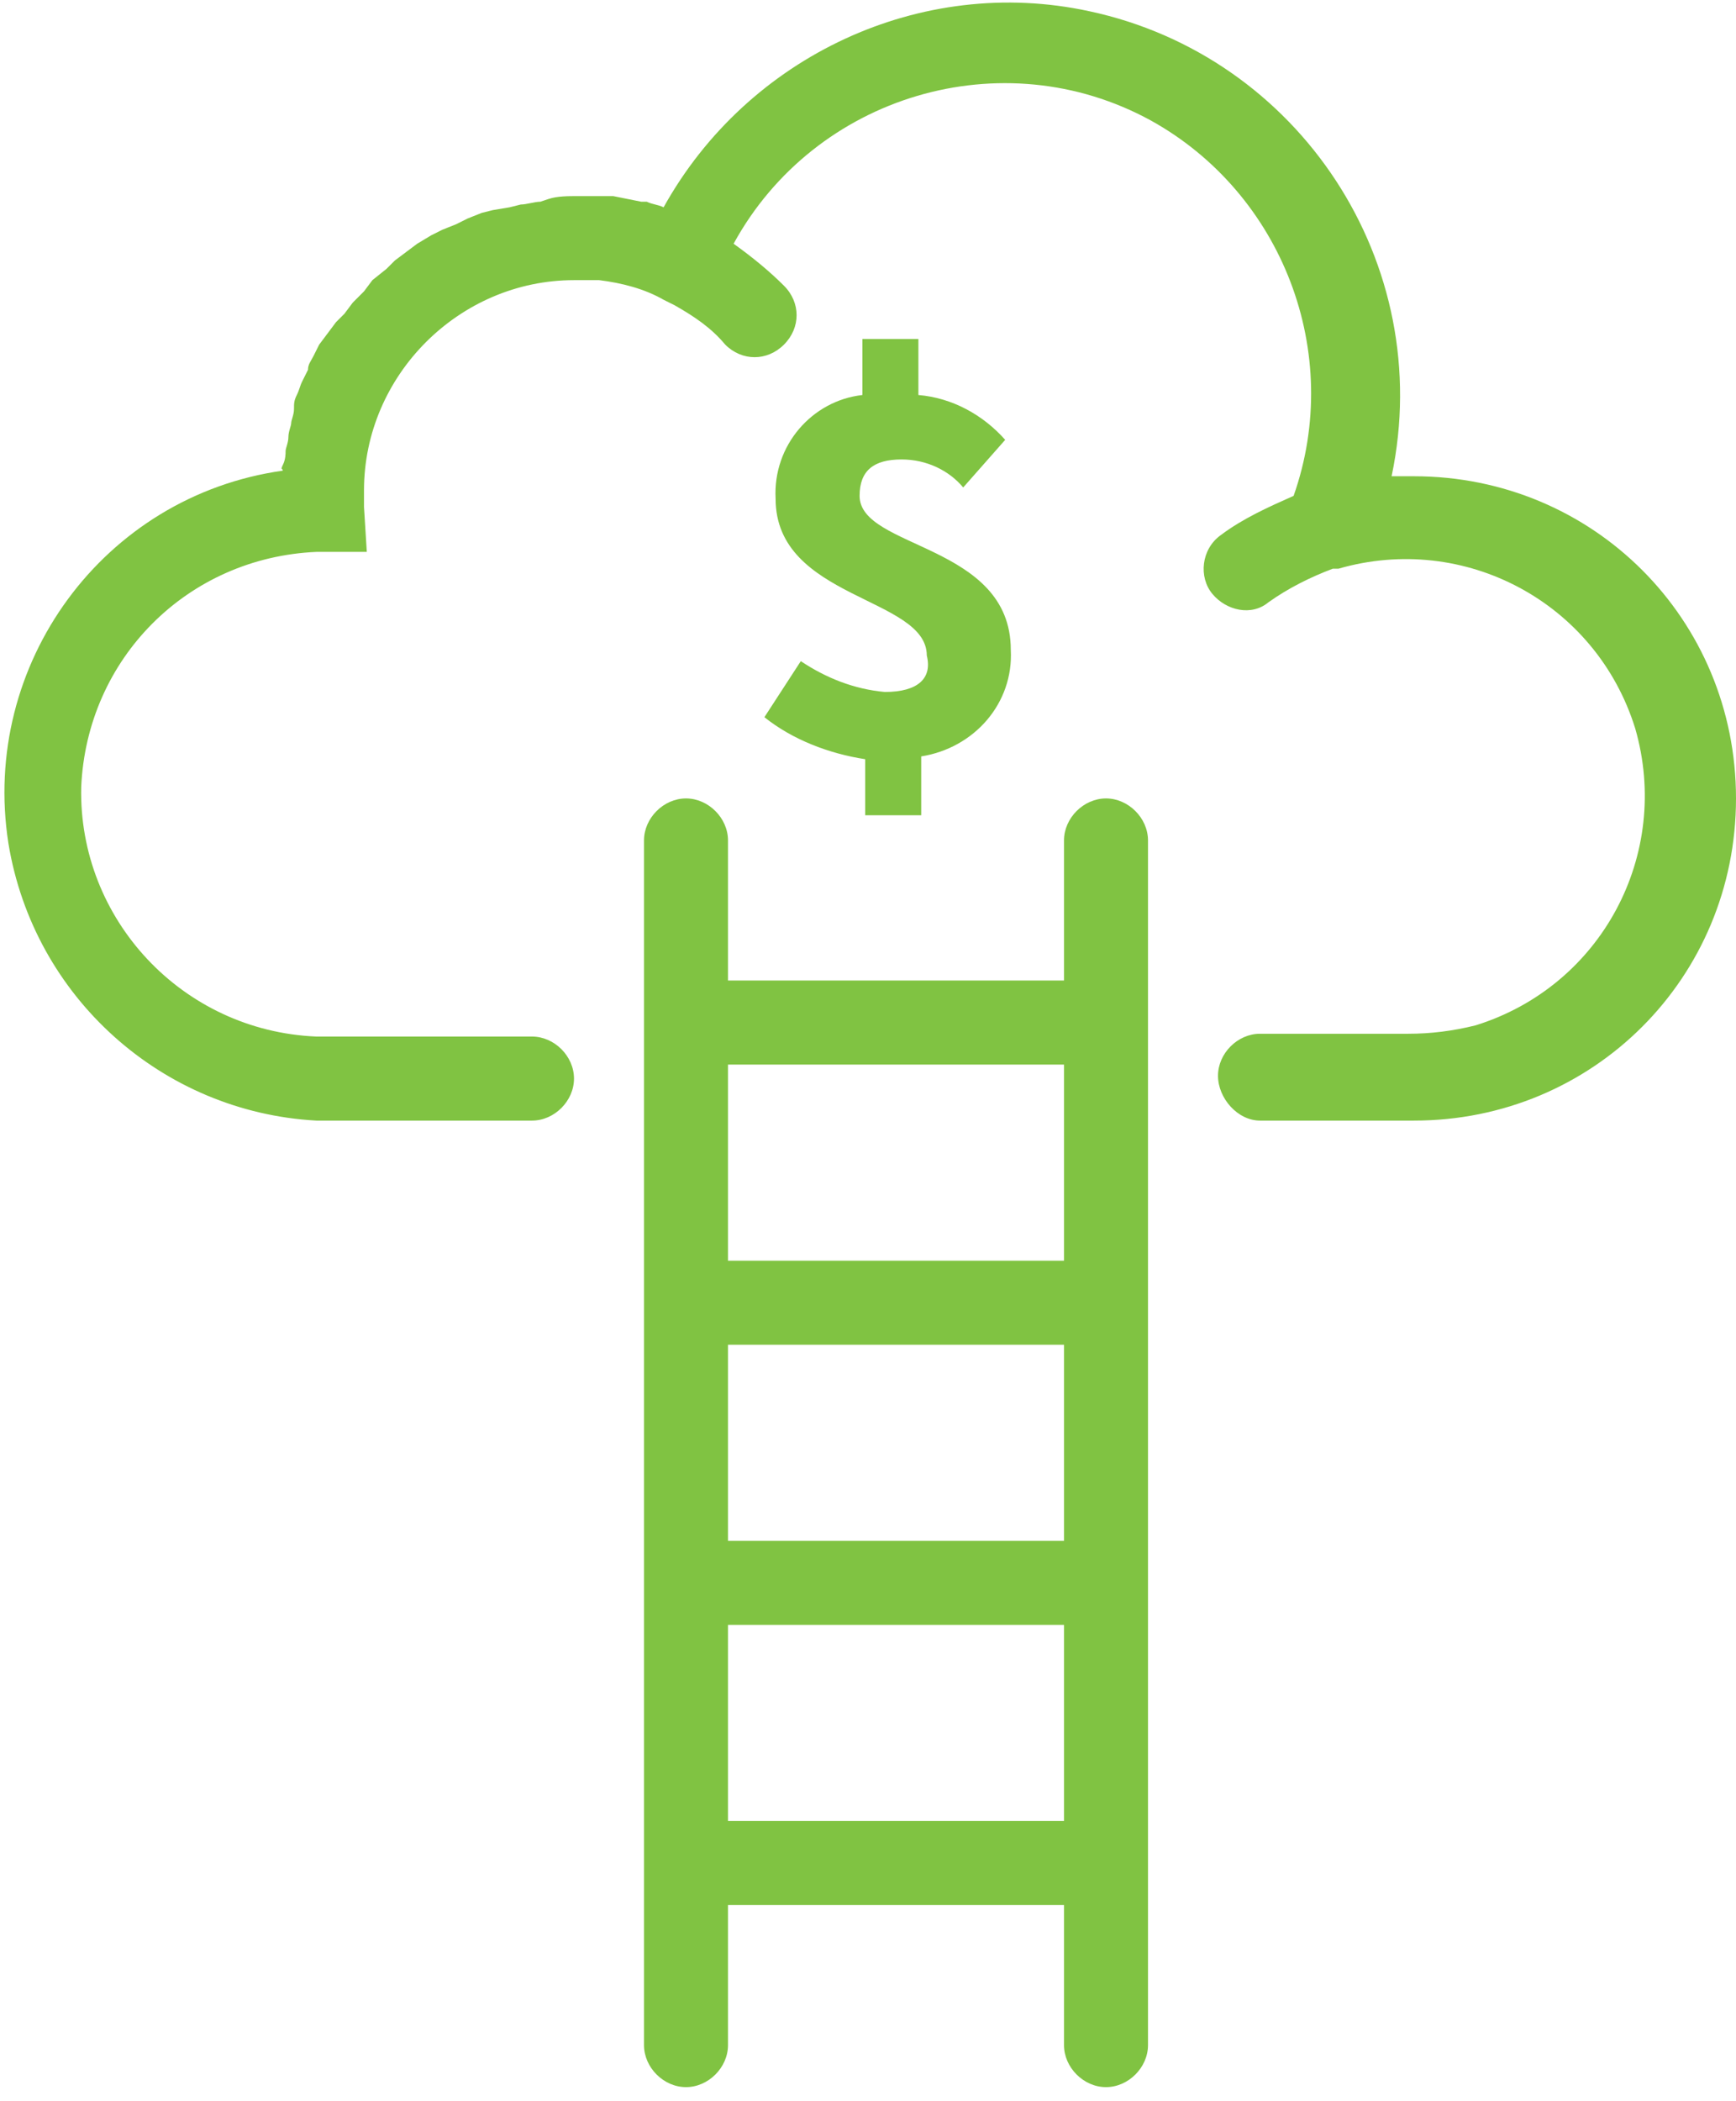 <?xml version="1.0" encoding="UTF-8"?>
<svg width="62px" height="75px" viewBox="0 0 62 75" version="1.1" xmlns="http://www.w3.org/2000/svg" xmlns:xlink="http://www.w3.org/1999/xlink">
    <!-- Generator: Sketch 52.5 (67469) - http://www.bohemiancoding.com/sketch -->
    <title>SWealth-icon</title>
    <desc>Created with Sketch.</desc>
    <g id="Page-1" stroke="none" stroke-width="1" fill="none" fill-rule="evenodd">
        <g id="SWealth-icon" fill="#80C342">
            <path d="M39.5,74.5 C40.3,74.5 41,73.8 41,73 L41,30 C41,29.2 40.3,28.5 39.5,28.5 C38.7,28.5 38,29.2 38,30 L38,35 L26,35 L26,30 C26,29.2 25.3,28.5 24.5,28.5 C23.7,28.5 23,29.2 23,30 L23,73 C23,73.8 23.7,74.5 24.5,74.5 C25.3,74.5 26,73.8 26,73 L26,68 L38,68 L38,73 C38,73.8 38.7,74.5 39.5,74.5 Z M26,48 L38,48 L38,55 L26,55 L26,48 Z M38,38 L38,45 L26,45 L26,38 L38,38 Z M26,65 L26,58 L38,58 L38,65 L26,65 Z" id="Shape" fill-rule="nonzero"></path>
            <path d="M31.6,24.7 C30.5,24.6 29.5,24.2 28.6,23.6 L27.3,25.6 C28.3,26.4 29.6,26.9 30.9,27.1 L30.9,29.1 L32.9,29.1 L32.9,27 C34.8,26.7 36.2,25.1 36.1,23.2 C36.1,19.4 30.7,19.6 30.7,17.7 C30.7,16.8 31.2,16.4 32.2,16.4 C33.1,16.4 33.9,16.8 34.4,17.4 L35.9,15.7 C35.1,14.8 34,14.2 32.8,14.1 L32.8,12.1 L30.8,12.1 L30.8,14.1 C29,14.3 27.6,15.9 27.7,17.8 C27.7,21.4 33.1,21.3 33.1,23.4 C33.3,24.2 32.8,24.7 31.6,24.7 Z" id="Path"></path>
            <path d="M11.3,40 L19,40 C19.8,40 20.5,39.3 20.5,38.5 C20.5,37.7 19.8,37 19,37 L11.3,37 C6.5,36.8 2.8,32.8 2.9,28.1 C3.1,23.5 6.7,19.9 11.3,19.7 L13.1,19.7 L13,18.1 C13,17.9 13,17.7 13,17.5 C13,13.4 16.4,10 20.5,10 C20.8,10 21,10 21.3,10 L21.4,10 C22.2,10.1 23,10.3 23.7,10.7 L24.1,10.9 C24.8,11.3 25.4,11.7 25.9,12.3 C26.5,12.9 27.4,12.9 28,12.3 C28.6,11.7 28.6,10.8 28,10.2 C27.5,9.7 26.9,9.2 26.2,8.7 C29.1,3.4 35.8,1.4 41.1,4.3 C45.8,6.9 48,12.6 46.2,17.7 C45.3,18.1 44.4,18.5 43.6,19.1 C42.9,19.6 42.8,20.6 43.3,21.2 C43.8,21.8 44.7,22 45.3,21.5 C46,21 46.8,20.6 47.6,20.3 L47.7,20.3 L47.8,20.3 C52.3,19 57,21.5 58.4,26 C59.7,30.5 57.2,35.2 52.7,36.6 C51.9,36.8 51.1,36.9 50.3,36.9 L45,36.9 C44.2,36.9 43.5,37.6 43.5,38.4 C43.5,39.2 44.2,40 45,40 L50.5,40 C56.9,40 62,34.9 62,28.5 C62,22.1 56.9,17 50.5,17 L49.7,17 C51.3,9.4 46.4,2 38.9,0.4 C32.9,-0.9 26.7,2 23.7,7.4 C23.5,7.3 23.3,7.3 23.1,7.2 L22.9,7.2 L22.4,7.1 L21.9,7 L21.5,7 C21.2,7 20.9,7 20.6,7 C20.3,7 19.9,7 19.6,7.1 L19.3,7.2 C19.1,7.2 18.8,7.3 18.6,7.3 L18.2,7.4 L17.6,7.5 L17.2,7.6 L16.7,7.8 L16.3,8 L15.8,8.2 L15.4,8.4 L14.9,8.7 L14.5,9 L14.1,9.3 L13.8,9.6 L13.3,10 L13,10.4 L12.6,10.8 L12.3,11.2 L12,11.5 L11.7,11.9 L11.4,12.3 L11.2,12.7 C11.1,12.9 11,13 11,13.2 L10.8,13.6 C10.7,13.8 10.7,13.9 10.6,14.1 C10.5,14.3 10.5,14.4 10.5,14.6 C10.5,14.8 10.4,15 10.4,15.1 C10.4,15.2 10.3,15.4 10.3,15.6 C10.3,15.8 10.2,16 10.2,16.1 C10.2,16.2 10.2,16.4 10.1,16.6 C10,16.8 10.1,16.7 10.1,16.8 C3.7,17.7 -0.7,23.7 0.3,30.1 C1.2,35.6 5.8,39.7 11.3,40 Z" id="Path"></path>
        </g>
    </g>
</svg>